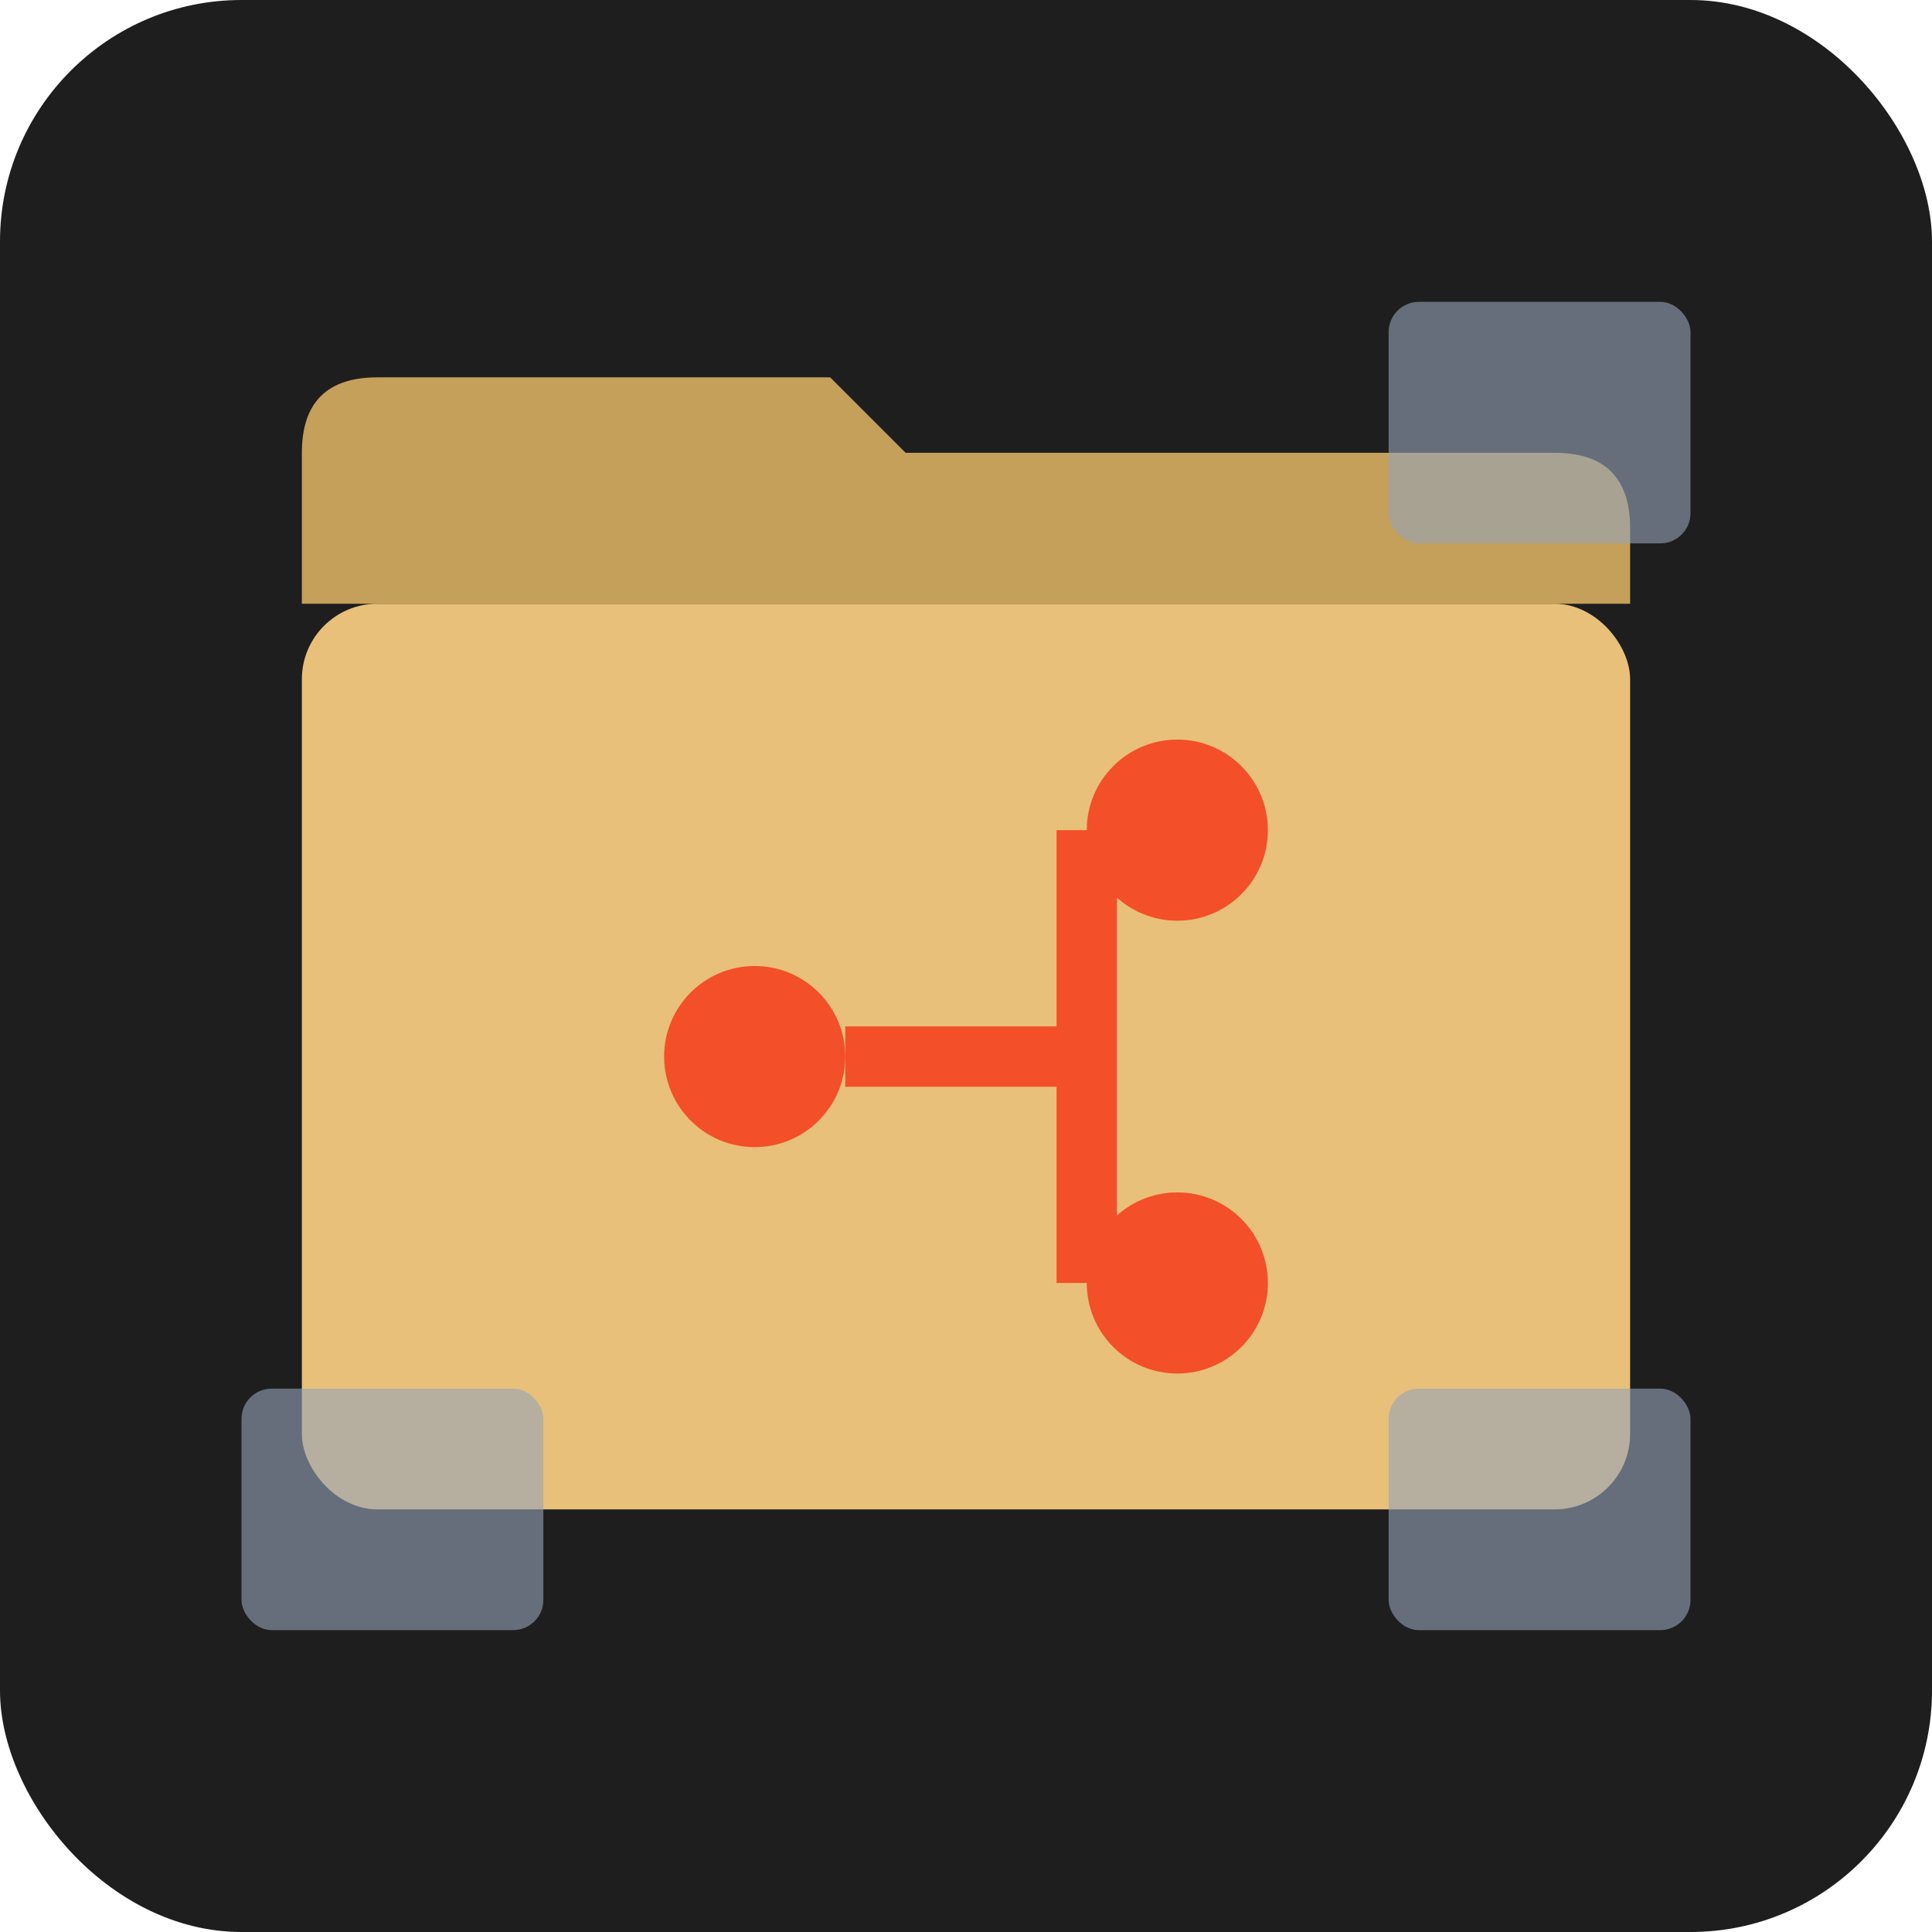 <?xml version="1.0" encoding="UTF-8"?>
<svg width="128" height="128" viewBox="0 0 128 128" xmlns="http://www.w3.org/2000/svg">
  <!-- Background -->
  <rect width="128" height="128" rx="16" fill="#1e1e1e"/>
  
  <!-- Folder icon -->
  <path d="M 20 40 L 20 30 Q 20 25 25 25 L 55 25 L 60 30 L 103 30 Q 108 30 108 35 L 108 40 Z" fill="#c5a05a"/>
  <rect x="20" y="40" width="88" height="60" rx="5" fill="#e8c07a"/>
  
  <!-- Git branch icon -->
  <circle cx="50" cy="70" r="6" fill="#f34f29"/>
  <circle cx="78" cy="55" r="6" fill="#f34f29"/>
  <circle cx="78" cy="85" r="6" fill="#f34f29"/>
  <path d="M 56 70 L 72 70 M 72 55 L 72 85" stroke="#f34f29" stroke-width="4" fill="none"/>
  
  <!-- Small folder indicators -->
  <rect x="92" y="20" width="20" height="16" rx="2" fill="#94a3b8" opacity="0.6"/>
  <rect x="92" y="92" width="20" height="16" rx="2" fill="#94a3b8" opacity="0.6"/>
  <rect x="16" y="92" width="20" height="16" rx="2" fill="#94a3b8" opacity="0.6"/>
</svg>